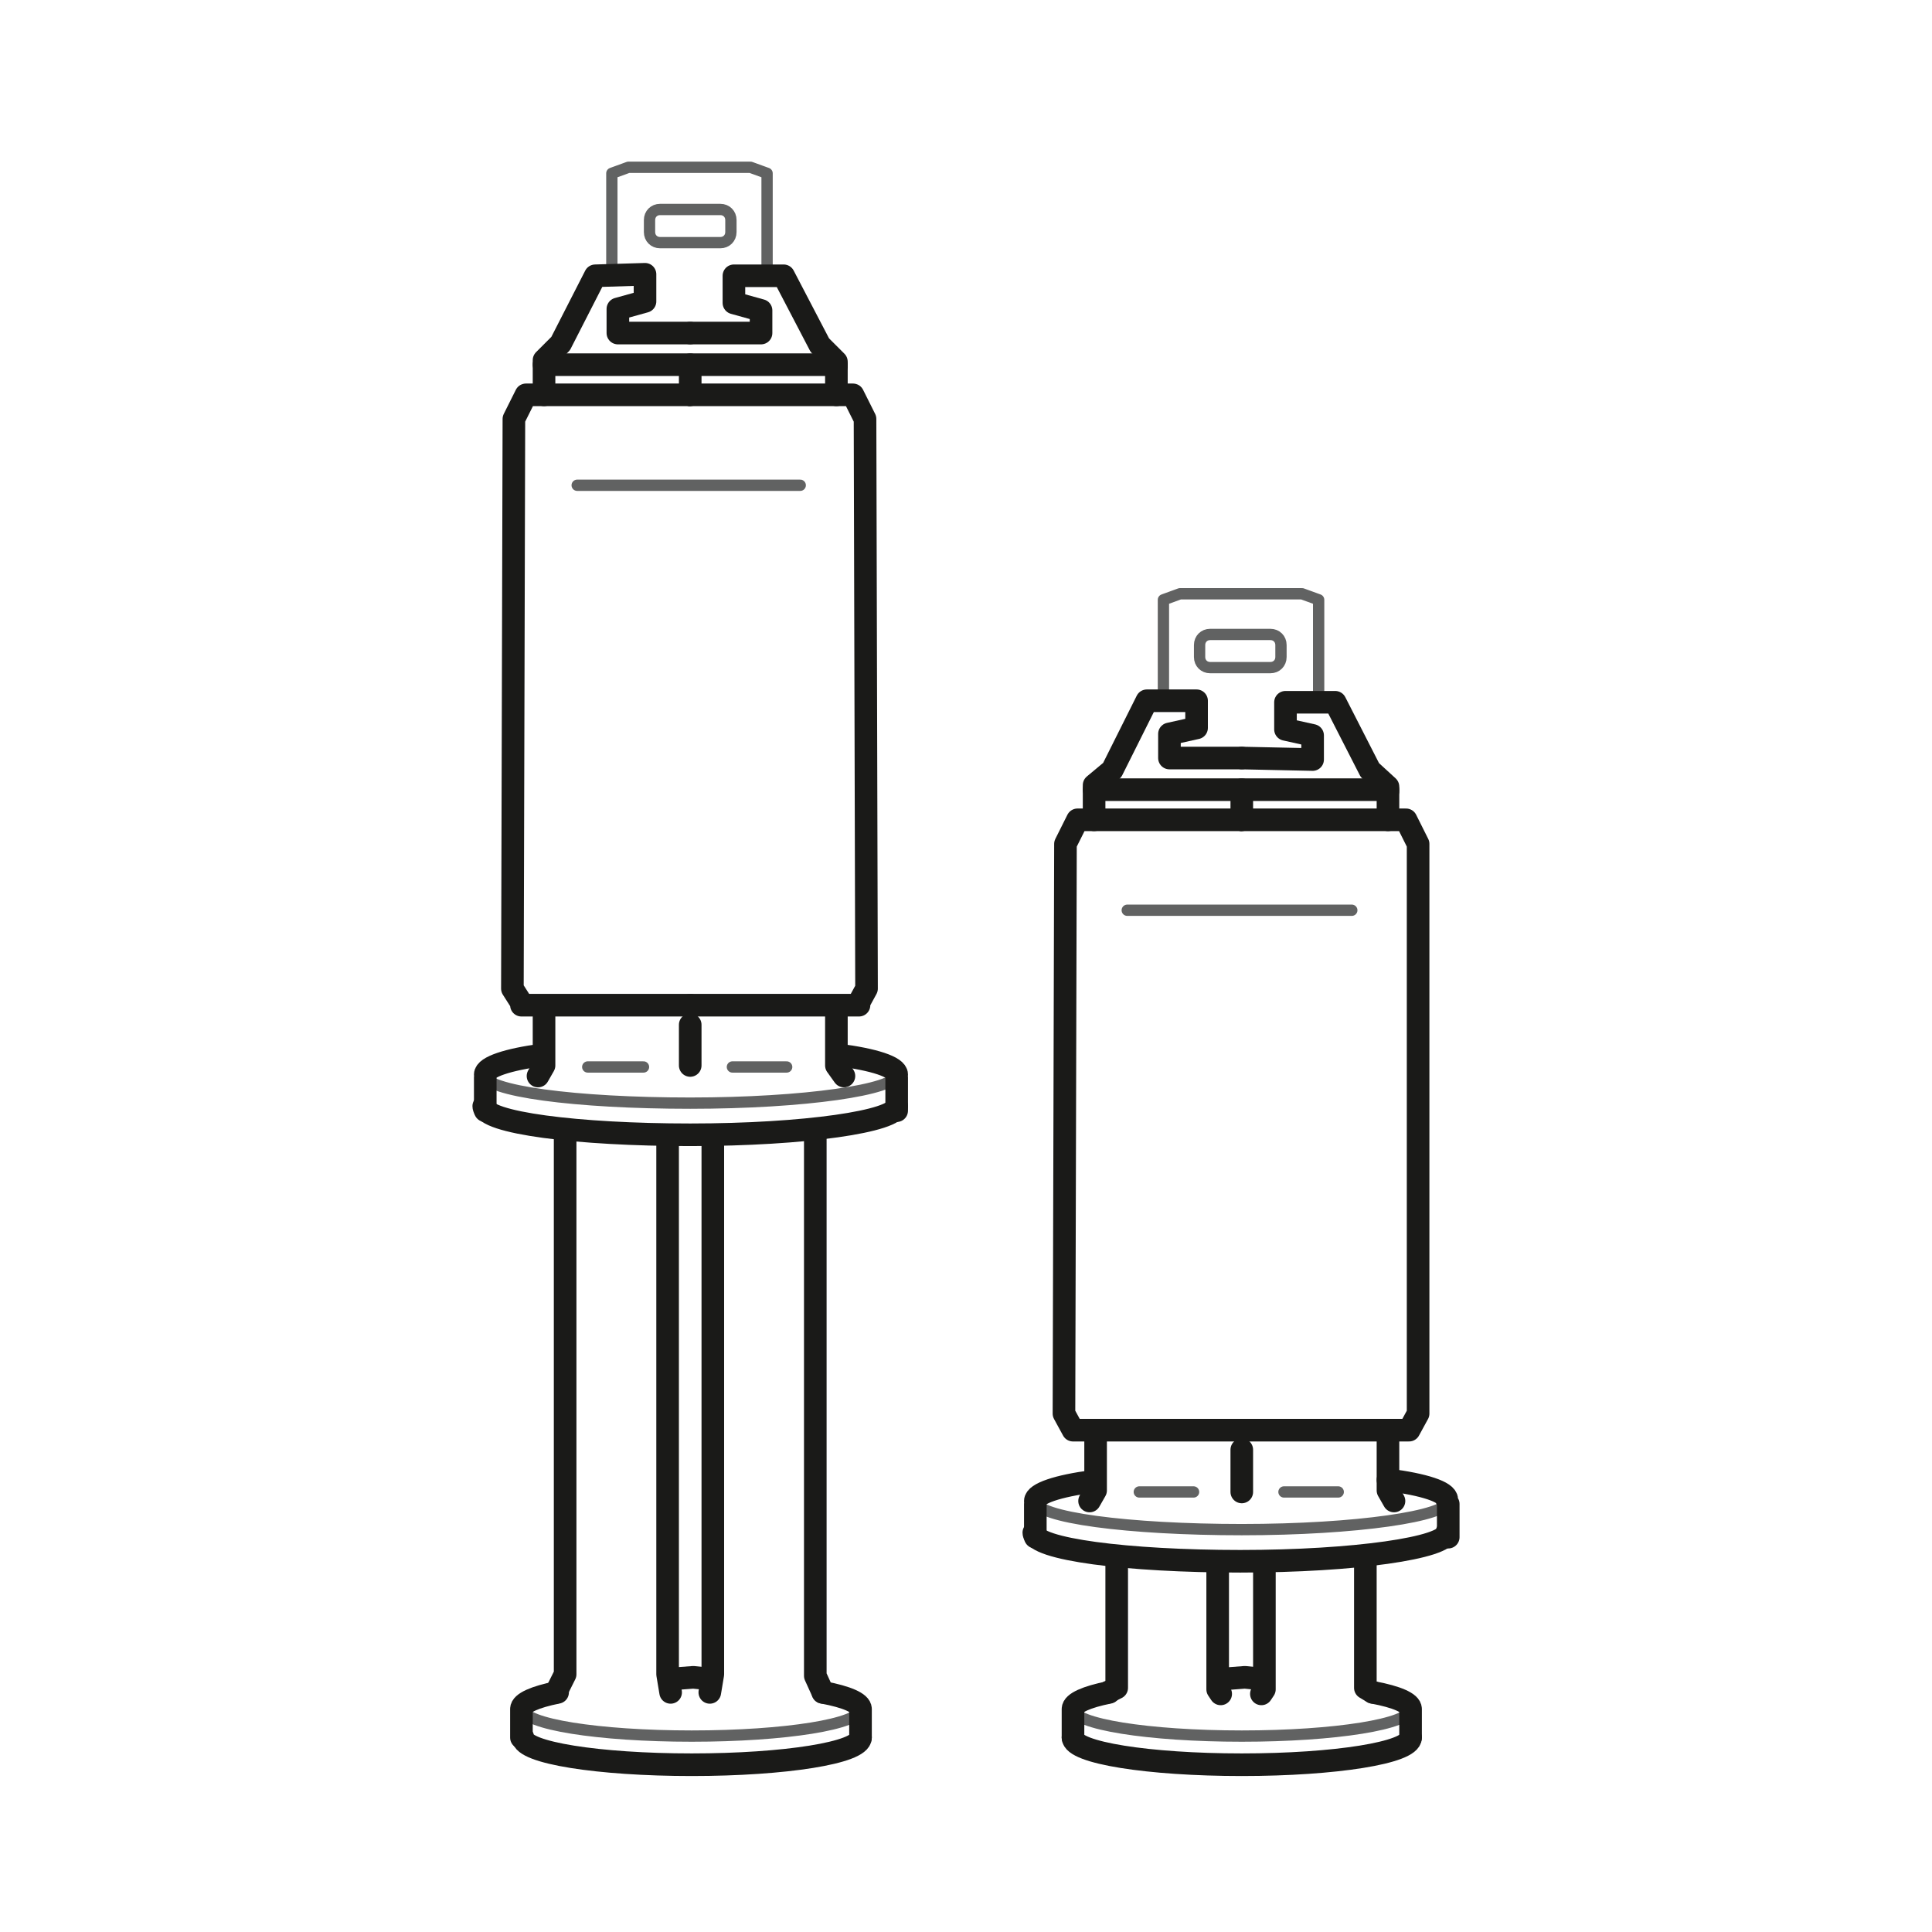 <?xml version="1.0" encoding="utf-8"?>
<!-- Generator: Adobe Illustrator 23.0.1, SVG Export Plug-In . SVG Version: 6.00 Build 0)  -->
<svg version="1.1" id="Слой_1" xmlns="http://www.w3.org/2000/svg" xmlns:xlink="http://www.w3.org/1999/xlink" x="0px" y="0px"
	 viewBox="0 0 128.2 128.2" style="enable-background:new 0 0 128.2 128.2;" xml:space="preserve">
<style type="text/css">
	
		.st0{fill-rule:evenodd;clip-rule:evenodd;fill:none;stroke:#1A1A18;stroke-width:1.5;stroke-linecap:round;stroke-linejoin:round;stroke-miterlimit:22.926;}
	
		.st1{fill-rule:evenodd;clip-rule:evenodd;fill:none;stroke:#616262;stroke-width:0.75;stroke-linecap:round;stroke-linejoin:round;stroke-miterlimit:22.926;}
</style>
<g>
	<path class="st0" d="M34.7,66.7L34,65.6l0.1-37.8l0.8-1.6h10.8 M45.8,66.7l-11.2,0"/>
	<path class="st1" d="M40.6,18.2v-6.7l1.1-0.4h4.1 M50.9,18.2v-6.7l-1.1-0.4h-4.1"/>
	<path class="st0" d="M36.9,112.3l0.6-1.2V75.2 M44.3,75.7v35.4l0.2,1.2"/>
	<line class="st0" x1="45.8" y1="68" x2="45.8" y2="70.7"/>
	<polyline class="st0" points="36.1,26.2 36.1,24.3 36.1,24.3 36.1,24.2 55.5,24.2 55.5,24.3 55.5,26.2 	"/>
	<polyline class="st0" points="36.1,66.9 36.1,70.7 35.7,71.4 	"/>
	<line class="st0" x1="45.8" y1="24.2" x2="45.8" y2="26.2"/>
	<path class="st1" d="M43.8,13.9h4c0.4,0,0.7,0.3,0.7,0.7v0.8c0,0.4-0.3,0.7-0.7,0.7h-4c-0.4,0-0.7-0.3-0.7-0.7v-0.8
		C43.1,14.2,43.4,13.9,43.8,13.9z"/>
	<line class="st1" x1="53.1" y1="32.2" x2="38.3" y2="32.2"/>
	<path class="st0" d="M59.5,73.4c0,1-6.1,1.9-13.7,1.9c-7.5,0-13.7-0.8-13.7-1.9"/>
	<path class="st0" d="M56.9,66.7l0.6-1.1l-0.1-37.8l-0.8-1.6H45.8 M45.8,66.7l11.2,0"/>
	<path class="st0" d="M57.1,115.3c0,1-5,1.8-11.2,1.8c-6.2,0-11.2-0.8-11.2-1.8"/>
	<path class="st0" d="M54.6,112.3l-0.5-1.1l0-36 M47.3,75.7v35.4l-0.2,1.2"/>
	<polyline class="st0" points="55.5,66.9 55.5,70.7 56,71.4 	"/>
	<path class="st1" d="M59.5,71.3c0,1-6.1,1.9-13.7,1.9s-13.7-0.8-13.7-1.9"/>
	<path class="st0" d="M59.5,71.5l0,2.2 M55.6,70c2.4,0.3,3.9,0.8,3.9,1.3 M32.2,71.5l0,2.2 M32.2,71.3c0-0.5,1.5-1,3.8-1.3"/>
	<path class="st1" d="M57.1,113.4c0,1-5,1.8-11.2,1.8c-6.2,0-11.2-0.8-11.2-1.8"/>
	<path class="st0" d="M54.6,112.3c1.6,0.3,2.5,0.7,2.5,1.1 M34.6,113.4v1.9 M57.1,113.4v1.9 M34.6,113.4c0-0.4,0.9-0.8,2.4-1.1"/>
	<polyline class="st0" points="36.1,24.2 36.1,23.9 37.2,22.8 39.5,18.3 42.8,18.2 42.8,20 41,20.5 41,22.1 45.8,22.1 	"/>
	<polyline class="st0" points="55.5,24.3 55.5,24 54.4,22.9 52,18.3 48.7,18.3 48.7,20.1 50.5,20.6 50.5,22.1 45.8,22.1 	"/>
	<polyline class="st0" points="44.7,111.4 46,111.3 47,111.4 	"/>
	<line class="st1" x1="42.7" y1="70.8" x2="39" y2="70.8"/>
	<line class="st1" x1="52.2" y1="70.8" x2="48.6" y2="70.8"/>
	<path class="st0" d="M71.2,94.9l-0.6-1.1L70.7,56l0.8-1.6h10.8 M82.4,94.9l-11.2,0"/>
	<path class="st1" d="M77.2,46.5v-6.7l1.1-0.4h4.1 M87.5,46.5v-6.7l-1.1-0.4h-4.1"/>
	<path class="st0" d="M73.5,112.3l0.6-0.3v-8.5 M80.8,103.7v8.4l0.2,0.3"/>
	<line class="st0" x1="82.4" y1="96.2" x2="82.4" y2="99"/>
	<polyline class="st0" points="72.6,54.4 72.6,52.6 72.6,52.5 72.6,52.4 92.1,52.4 92.1,52.6 92.1,54.4 	"/>
	<polyline class="st0" points="72.7,95.2 72.7,98.9 72.3,99.6 	"/>
	<line class="st0" x1="82.4" y1="52.4" x2="82.4" y2="54.4"/>
	<path class="st1" d="M80.3,42.1h4c0.4,0,0.7,0.3,0.7,0.7v0.8c0,0.4-0.3,0.7-0.7,0.7h-4c-0.4,0-0.7-0.3-0.7-0.7v-0.8
		C79.6,42.4,79.9,42.1,80.3,42.1z"/>
	<line class="st1" x1="89.7" y1="60.4" x2="74.8" y2="60.4"/>
	<path class="st0" d="M96,101.7c0,1-6.1,1.9-13.7,1.9c-7.5,0-13.7-0.8-13.7-1.9"/>
	<path class="st0" d="M93.5,94.9l0.6-1.1L94.1,56l-0.8-1.6H82.4 M82.3,94.9l11.2,0"/>
	<path class="st0" d="M93.6,115.3c0,1-5,1.8-11.2,1.8c-6.2,0-11.2-0.8-11.2-1.8"/>
	<path class="st0" d="M91.1,112.3l-0.5-0.3l0-8.5 M83.9,103.7v8.4l-0.2,0.3"/>
	<polyline class="st0" points="92.1,95.2 92.1,98.9 92.5,99.6 	"/>
	<path class="st1" d="M96.1,99.6c0,1-6.1,1.9-13.7,1.9c-7.5,0-13.7-0.8-13.7-1.9"/>
	<path class="st0" d="M96.1,99.8l0,2.2 M92.1,98.2c2.4,0.3,3.9,0.8,3.9,1.3 M68.7,99.8l0,2.2 M68.7,99.6c0-0.5,1.5-1,3.8-1.3"/>
	<path class="st1" d="M93.6,113.4c0,1-5,1.8-11.2,1.8c-6.2,0-11.2-0.8-11.2-1.8"/>
	<path class="st0" d="M91.1,112.3c1.6,0.3,2.5,0.7,2.5,1.1 M71.2,113.4v1.9 M93.6,113.4v1.9 M71.2,113.4c0-0.4,0.9-0.8,2.4-1.1"/>
	<polyline class="st0" points="72.6,52.4 72.6,52.1 73.8,51.1 76.1,46.5 79.4,46.5 79.4,48.3 77.6,48.7 77.6,50.3 82.4,50.3 	"/>
	<polyline class="st0" points="92.1,52.5 92.1,52.2 90.9,51.1 88.6,46.6 85.3,46.6 85.3,48.4 87.1,48.8 87.1,50.4 82.4,50.3 	"/>
	<polyline class="st0" points="81.3,111.4 82.6,111.3 83.6,111.4 	"/>
	<line class="st1" x1="79.2" y1="99" x2="75.6" y2="99"/>
	<line class="st1" x1="88.8" y1="99" x2="85.2" y2="99"/>
</g>
</svg>
